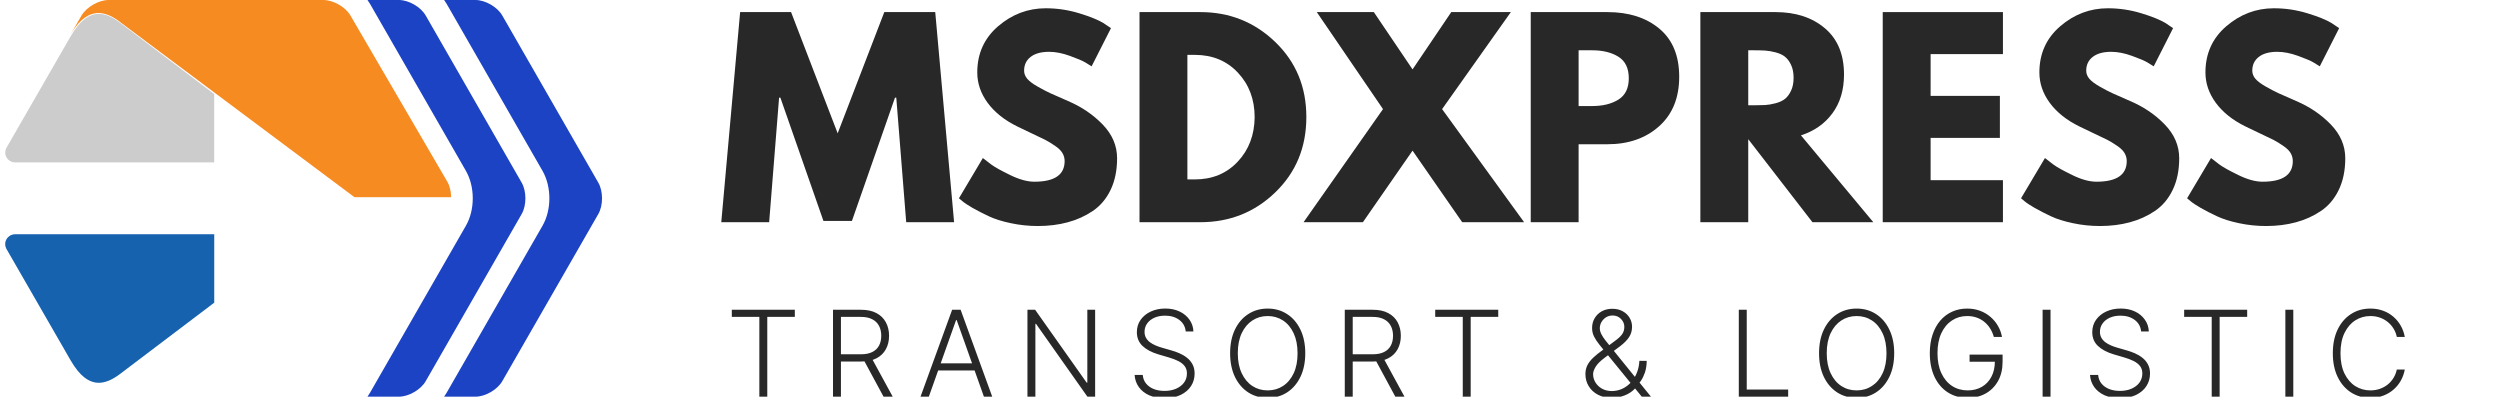 <svg xmlns="http://www.w3.org/2000/svg" xmlns:xlink="http://www.w3.org/1999/xlink" width="1500" zoomAndPan="magnify" viewBox="0 0 1125 179.25" height="239" preserveAspectRatio="xMidYMid meet" version="1.2"><defs><clipPath id="9110df0c29"><path d="M 2.344 0 L 1122.656 0 L 1122.656 178.504 L 2.344 178.504 Z M 2.344 0 "/></clipPath><clipPath id="7a2d93119c"><path d="M 2.344 105 L 97 105 L 97 173 L 2.344 173 Z M 2.344 105 "/></clipPath><clipPath id="9afe053f95"><path d="M 96.395 105.43 L 96.395 136.195 L 53.906 168.348 C 50.633 170.812 47.504 172.238 44.477 172.238 C 40.102 172.238 35.902 169.277 31.879 162.285 C 31.855 162.258 31.844 162.246 31.844 162.246 L 3.09 112.32 L 2.77 111.75 C 2.523 111.176 2.344 110.535 2.344 109.855 C 2.344 107.43 4.336 105.43 6.758 105.43 Z M 96.395 105.43 "/></clipPath><clipPath id="2462234aae"><path d="M 2.344 105 L 97 105 L 97 173 L 2.344 173 Z M 2.344 105 "/></clipPath><clipPath id="419cd33e3f"><path d="M 2.344 6 L 97 6 L 97 74 L 2.344 74 Z M 2.344 6 "/></clipPath><clipPath id="9d53487154"><path d="M 6.758 73.07 C 4.336 73.07 2.344 71.074 2.344 68.645 C 2.344 67.969 2.523 67.324 2.77 66.754 L 3.09 66.184 L 31.844 16.258 C 31.844 16.258 31.855 16.242 31.879 16.219 C 35.902 9.227 40.102 6.262 44.477 6.262 C 47.504 6.262 50.633 7.691 53.906 10.152 L 96.395 42.309 L 96.395 73.07 Z M 6.758 73.07 "/></clipPath><linearGradient x1="18522.3" gradientTransform="matrix(0.747,0,0,0.747,2.344,0)" y1="18328.204" x2="18628.983" gradientUnits="userSpaceOnUse" y2="18219.813" id="dbc914ba8a"><stop style="stop-color:#1c7bdc;stop-opacity:1;" offset="0"/><stop style="stop-color:#1c7bdc;stop-opacity:1;" offset="0.419"/><stop style="stop-color:#1c7bdc;stop-opacity:1;" offset="0.5"/><stop style="stop-color:#1c7bdc;stop-opacity:1;" offset="0.581"/><stop style="stop-color:#1c7bdc;stop-opacity:1;" offset="1"/></linearGradient><clipPath id="114b57254a"><path d="M 2.344 6 L 97 6 L 97 74 L 2.344 74 Z M 2.344 6 "/></clipPath><clipPath id="0140cb4600"><path d="M 31 88 L 203 88 L 203 178.504 L 31 178.504 Z M 31 88 "/></clipPath><clipPath id="baa7da7b29"><path d="M 202.988 88.73 C 202.988 91.312 202.418 93.863 201.305 95.801 L 157.707 171.434 C 155.484 175.344 149.969 178.504 145.492 178.504 L 48.906 178.504 C 44.43 178.504 38.949 175.344 36.691 171.434 L 31.605 162.566 C 35.652 169.602 39.879 172.582 44.285 172.582 C 47.332 172.582 50.484 171.145 53.781 168.668 L 96.555 136.328 L 159.5 88.73 Z M 202.988 88.73 "/></clipPath><linearGradient x1="32731.196" gradientTransform="matrix(0.747,0,0,0.747,2.344,0)" y1="23642.312" x2="32865.838" gradientUnits="userSpaceOnUse" y2="23454.23" id="a8e29bcd36"><stop style="stop-color:#f68b21;stop-opacity:1;" offset="0"/><stop style="stop-color:#f68b21;stop-opacity:1;" offset="0.423"/><stop style="stop-color:#f68b21;stop-opacity:1;" offset="0.5"/><stop style="stop-color:#f68b21;stop-opacity:1;" offset="0.577"/><stop style="stop-color:#f68b21;stop-opacity:1;" offset="1"/></linearGradient><clipPath id="b7e61c457c"><path d="M 165 0 L 237 0 L 237 178.504 L 165 178.504 Z M 165 0 "/></clipPath><clipPath id="ae2a12f351"><path d="M 234.781 96.266 L 191.594 171.473 C 189.395 175.363 183.93 178.504 179.492 178.504 L 165.367 178.504 C 165.77 177.957 166.137 177.387 166.469 176.789 L 209.656 101.582 C 213.773 94.445 213.773 84.059 209.656 76.883 L 166.469 1.676 C 166.137 1.105 165.77 0.547 165.367 0 L 179.492 0 C 183.93 0 189.395 3.141 191.594 7.031 L 234.781 82.238 C 236.98 86.094 236.98 92.41 234.781 96.266 Z M 234.781 96.266 "/></clipPath><clipPath id="2ed37b6dc1"><path d="M 199 0 L 271 0 L 271 178.504 L 199 178.504 Z M 199 0 "/></clipPath><clipPath id="f0fbf79fb9"><path d="M 269.266 96.266 L 226.055 171.473 C 223.855 175.363 218.387 178.504 213.949 178.504 L 199.855 178.504 C 200.234 177.957 200.598 177.387 200.953 176.789 L 244.129 101.582 C 248.246 94.445 248.246 84.059 244.129 76.883 L 200.953 1.676 C 200.598 1.105 200.234 0.547 199.855 0 L 213.949 0 C 218.387 0 223.855 3.141 226.055 7.031 L 269.266 82.238 C 271.465 86.094 271.465 92.41 269.266 96.266 Z M 269.266 96.266 "/></clipPath><clipPath id="66bcd262dd"><path d="M 329 138 L 1083 138 L 1083 178.504 L 329 178.504 Z M 329 138 "/></clipPath><clipPath id="2d34631745"><path d="M 287.293 0 L 1094.051 0 L 1094.051 116.027 L 287.293 116.027 Z M 287.293 0 "/></clipPath></defs><g id="ff80a0bf62"><g clip-rule="nonzero" clip-path="url(#9110df0c29)"><path style=" stroke:none;fill-rule:nonzero;fill:#ffffff;fill-opacity:1;" d="M 2.344 0 L 1122.656 0 L 1122.656 178.504 L 2.344 178.504 Z M 2.344 0 "/><path style=" stroke:none;fill-rule:nonzero;fill:#ffffff;fill-opacity:1;" d="M 2.344 0 L 1122.656 0 L 1122.656 178.504 L 2.344 178.504 Z M 2.344 0 "/></g><g clip-rule="nonzero" clip-path="url(#7a2d93119c)"><g clip-rule="nonzero" clip-path="url(#9afe053f95)"><path style=" stroke:none;fill-rule:nonzero;fill:#1c7bdb;fill-opacity:1;" d="M 2.344 105.43 L 2.344 172.238 L 96.395 172.238 L 96.395 105.43 Z M 2.344 105.43 "/></g></g><g clip-rule="nonzero" clip-path="url(#2462234aae)"><path style=" stroke:none;fill-rule:nonzero;fill:#000000;fill-opacity:0.2;" d="M 96.395 105.43 L 96.395 136.195 L 53.906 168.348 C 50.633 170.812 47.504 172.238 44.477 172.238 C 40.102 172.238 35.902 169.277 31.879 162.285 C 31.855 162.258 31.844 162.246 31.844 162.246 L 3.09 112.32 L 2.77 111.75 C 2.523 111.176 2.344 110.535 2.344 109.855 C 2.344 107.43 4.336 105.43 6.758 105.43 Z M 96.395 105.43 "/></g><g clip-rule="nonzero" clip-path="url(#419cd33e3f)"><g clip-rule="nonzero" clip-path="url(#9d53487154)"><path style=" stroke:none;fill-rule:nonzero;fill:url(#linear0);" d="M 2.344 6.262 L 2.344 73.07 L 96.395 73.07 L 96.395 6.262 Z M 2.344 6.262 "/></g></g><g clip-rule="nonzero" clip-path="url(#114b57254a)"><path style=" stroke:none;fill-rule:nonzero;fill:#000000;fill-opacity:0.2;" d="M 6.758 73.07 C 4.336 73.07 2.344 71.074 2.344 68.645 C 2.344 67.969 2.523 67.324 2.77 66.754 L 3.09 66.184 L 31.844 16.258 C 31.844 16.258 31.855 16.242 31.879 16.219 C 35.902 9.227 40.102 6.262 44.477 6.262 C 47.504 6.262 50.633 7.691 53.906 10.152 L 96.395 42.309 L 96.395 73.07 Z M 6.758 73.07 "/></g><path style=" stroke:none;fill-rule:nonzero;fill:#f58b21;fill-opacity:1;" d="M 202.988 88.73 L 159.5 88.73 L 96.555 41.703 L 53.781 9.727 L 53.781 9.688 C 45.719 3.691 38.445 4.047 31.605 15.758 L 36.691 6.992 C 38.949 3.125 44.43 0 48.906 0 L 145.492 0 C 149.969 0 155.484 3.125 157.707 6.992 L 201.305 81.773 C 202.418 83.691 202.988 86.211 202.988 88.73 Z M 202.988 88.73 "/><g clip-rule="nonzero" clip-path="url(#0140cb4600)"><g clip-rule="nonzero" clip-path="url(#baa7da7b29)"><path style=" stroke:none;fill-rule:nonzero;fill:url(#linear1);" d="M 31.605 88.73 L 31.605 178.504 L 202.988 178.504 L 202.988 88.73 Z M 31.605 88.73 "/></g></g><g clip-rule="nonzero" clip-path="url(#b7e61c457c)"><g clip-rule="nonzero" clip-path="url(#ae2a12f351)"><path style=" stroke:none;fill-rule:nonzero;fill:#1c43c4;fill-opacity:1;" d="M 165.367 0 L 165.367 178.504 L 236.98 178.504 L 236.98 0 Z M 165.367 0 "/></g></g><g clip-rule="nonzero" clip-path="url(#2ed37b6dc1)"><g clip-rule="nonzero" clip-path="url(#f0fbf79fb9)"><path style=" stroke:none;fill-rule:nonzero;fill:#1c43c4;fill-opacity:1;" d="M 199.855 0 L 199.855 178.504 L 271.465 178.504 L 271.465 0 Z M 199.855 0 "/></g></g><path style=" stroke:none;fill-rule:nonzero;fill:#282828;fill-opacity:1;" d="M 322.461 1.461 L 348.289 82.656 L 349.281 82.656 L 375.16 1.461 L 400.207 1.461 L 363.367 108.328 L 334.25 108.328 L 297.359 1.461 Z M 427.762 108.328 L 427.762 1.461 L 499.773 1.461 L 499.773 20.09 L 450.359 20.09 L 450.359 45.555 L 496.07 45.555 L 496.07 64.184 L 450.359 64.184 L 450.359 89.699 L 499.98 89.699 L 499.98 108.328 Z M 532.43 108.328 L 532.43 1.461 L 574.594 1.461 C 582.664 1.461 589.551 2.906 595.254 5.793 C 600.996 8.645 605.359 12.699 608.352 17.949 C 611.383 23.168 612.891 29.309 612.891 36.371 C 612.891 43.469 611.359 49.574 608.301 54.688 C 605.238 59.766 600.805 63.66 594.992 66.375 C 589.223 69.09 582.23 70.445 574.016 70.445 L 545.789 70.445 L 545.789 52.285 L 570.363 52.285 C 574.68 52.285 578.262 51.695 581.117 50.512 C 583.969 49.328 586.09 47.555 587.48 45.188 C 588.906 42.824 589.621 39.883 589.621 36.371 C 589.621 32.824 588.906 29.832 587.48 27.395 C 586.09 24.961 583.949 23.117 581.062 21.863 C 578.211 20.578 574.609 19.934 570.262 19.934 L 555.023 19.934 L 555.023 108.328 Z M 590.141 59.695 L 616.703 108.328 L 591.762 108.328 L 565.773 59.695 Z M 659.992 1.461 L 685.82 82.656 L 686.812 82.656 L 712.691 1.461 L 737.742 1.461 L 700.902 108.328 L 671.781 108.328 L 634.891 1.461 Z M 857.473 54.895 C 857.473 66.551 855.266 76.465 850.848 84.641 C 846.461 92.812 840.48 99.059 832.898 103.371 C 825.348 107.652 816.863 109.789 807.43 109.789 C 797.938 109.789 789.414 107.633 781.863 103.32 C 774.312 99.008 768.355 92.762 763.969 84.586 C 759.586 76.41 757.391 66.516 757.391 54.895 C 757.391 43.242 759.586 33.328 763.969 25.152 C 768.355 16.977 774.312 10.75 781.863 6.473 C 789.414 2.156 797.938 0 807.43 0 C 816.863 0 825.348 2.156 832.898 6.473 C 840.48 10.75 846.461 16.977 850.848 25.152 C 855.266 33.328 857.473 43.242 857.473 54.895 Z M 834.562 54.895 C 834.562 47.348 833.438 40.98 831.172 35.797 C 828.949 30.613 825.805 26.684 821.734 24.004 C 817.664 21.324 812.898 19.984 807.43 19.984 C 801.969 19.984 797.207 21.324 793.137 24.004 C 789.066 26.684 785.898 30.613 783.633 35.797 C 781.41 40.98 780.297 47.348 780.297 54.895 C 780.297 62.445 781.41 68.809 783.633 73.992 C 785.898 79.176 789.066 83.109 793.137 85.785 C 797.207 88.465 801.969 89.805 807.43 89.805 C 812.898 89.805 817.664 88.465 821.734 85.785 C 825.805 83.109 828.949 79.176 831.172 73.992 C 833.438 68.809 834.562 62.445 834.562 54.895 Z M 888.898 108.328 L 888.898 1.461 L 960.914 1.461 L 960.914 20.09 L 911.5 20.09 L 911.5 45.555 L 957.207 45.555 L 957.207 64.184 L 911.5 64.184 L 911.5 89.699 L 961.121 89.699 L 961.121 108.328 Z M 993.566 108.328 L 993.566 1.461 L 1035.734 1.461 C 1043.801 1.461 1050.695 2.906 1056.395 5.793 C 1062.137 8.645 1066.5 12.699 1069.492 17.949 C 1072.52 23.168 1074.035 29.309 1074.035 36.371 C 1074.035 43.469 1072.504 49.574 1069.441 54.688 C 1066.379 59.766 1061.941 63.66 1056.133 66.375 C 1050.359 69.09 1043.367 70.445 1035.16 70.445 L 1006.93 70.445 L 1006.93 52.285 L 1031.508 52.285 C 1035.816 52.285 1039.402 51.695 1042.254 50.512 C 1045.109 49.328 1047.23 47.555 1048.625 45.188 C 1050.047 42.824 1050.762 39.883 1050.762 36.371 C 1050.762 32.824 1050.047 29.832 1048.625 27.395 C 1047.23 24.961 1045.094 23.117 1042.203 21.863 C 1039.352 20.578 1035.75 19.934 1031.402 19.934 L 1016.168 19.934 L 1016.168 108.328 Z M 1051.285 59.695 L 1077.844 108.328 L 1052.898 108.328 L 1026.914 59.695 Z M 1051.285 59.695 "/><g clip-rule="nonzero" clip-path="url(#66bcd262dd)"><path style=" stroke:none;fill-rule:nonzero;fill:#282828;fill-opacity:1;" d="M 329.312 142.602 L 329.312 139.395 L 357.672 139.395 L 357.672 142.602 L 345.277 142.602 L 345.277 178.504 L 341.707 178.504 L 341.707 142.602 Z M 374.852 178.504 L 374.852 139.395 L 387.477 139.395 C 390.25 139.395 392.566 139.898 394.426 140.902 C 396.297 141.895 397.703 143.277 398.648 145.047 C 399.602 146.805 400.078 148.82 400.078 151.102 C 400.078 153.379 399.602 155.391 398.648 157.133 C 397.703 158.879 396.305 160.242 394.445 161.223 C 392.586 162.199 390.281 162.691 387.531 162.691 L 376.781 162.691 L 376.781 159.426 L 387.438 159.426 C 389.473 159.426 391.168 159.09 392.516 158.414 C 393.879 157.738 394.891 156.777 395.555 155.531 C 396.227 154.281 396.566 152.805 396.566 151.102 C 396.566 149.395 396.227 147.906 395.555 146.633 C 394.879 145.344 393.859 144.352 392.496 143.652 C 391.148 142.953 389.441 142.602 387.379 142.602 L 378.422 142.602 L 378.422 178.504 Z M 392.098 160.859 L 401.723 178.504 L 397.598 178.504 L 388.066 160.859 Z M 417.977 178.504 L 414.234 178.504 L 428.461 139.395 L 432.281 139.395 L 446.504 178.504 L 442.762 178.504 L 430.504 144.035 L 430.234 144.035 Z M 420.668 163.512 L 440.07 163.512 L 440.07 166.719 L 420.668 166.719 Z M 492.809 139.395 L 492.809 178.504 L 489.332 178.504 L 466.227 145.754 L 465.922 145.754 L 465.922 178.504 L 462.352 178.504 L 462.352 139.395 L 465.809 139.395 L 488.992 172.184 L 489.297 172.184 L 489.297 139.395 Z M 533.582 149.172 C 533.367 146.992 532.406 145.262 530.699 143.977 C 528.996 142.691 526.848 142.047 524.266 142.047 C 522.445 142.047 520.84 142.359 519.453 142.984 C 518.078 143.609 516.996 144.473 516.207 145.582 C 515.43 146.676 515.043 147.922 515.043 149.324 C 515.043 150.355 515.266 151.258 515.711 152.035 C 516.156 152.812 516.754 153.48 517.504 154.039 C 518.27 154.59 519.109 155.059 520.023 155.453 C 520.953 155.848 521.891 156.18 522.832 156.445 L 526.957 157.633 C 528.203 157.973 529.453 158.414 530.699 158.949 C 531.949 159.484 533.086 160.156 534.117 160.973 C 535.16 161.773 535.996 162.762 536.621 163.934 C 537.258 165.09 537.574 166.484 537.574 168.113 C 537.574 170.203 537.035 172.082 535.953 173.75 C 534.871 175.414 533.316 176.738 531.293 177.719 C 529.27 178.688 526.844 179.172 524.016 179.172 C 521.355 179.172 519.047 178.73 517.086 177.855 C 515.125 176.961 513.582 175.734 512.465 174.168 C 511.344 172.602 510.715 170.789 510.574 168.727 L 514.238 168.727 C 514.367 170.266 514.875 171.57 515.766 172.641 C 516.66 173.711 517.816 174.523 519.242 175.086 C 520.668 175.633 522.262 175.906 524.016 175.906 C 525.965 175.906 527.695 175.582 529.211 174.934 C 530.738 174.27 531.934 173.352 532.801 172.184 C 533.68 171 534.117 169.625 534.117 168.059 C 534.117 166.734 533.773 165.625 533.086 164.734 C 532.398 163.832 531.438 163.074 530.203 162.461 C 528.98 161.852 527.562 161.309 525.945 160.84 L 521.266 159.465 C 518.199 158.547 515.816 157.281 514.125 155.664 C 512.434 154.047 511.586 151.984 511.586 149.477 C 511.586 147.375 512.145 145.531 513.266 143.938 C 514.398 142.336 515.926 141.086 517.848 140.195 C 519.785 139.293 521.953 138.84 524.359 138.84 C 526.793 138.84 528.945 139.285 530.816 140.176 C 532.688 141.066 534.168 142.297 535.266 143.863 C 536.371 145.414 536.965 147.184 537.039 149.172 Z M 587.371 158.949 C 587.371 163.023 586.648 166.566 585.195 169.586 C 583.742 172.59 581.746 174.918 579.199 176.574 C 576.664 178.215 573.75 179.039 570.453 179.039 C 567.156 179.039 564.234 178.215 561.688 176.574 C 559.156 174.918 557.16 172.59 555.711 169.586 C 554.273 166.566 553.555 163.023 553.555 158.949 C 553.555 154.875 554.273 151.336 555.711 148.332 C 557.16 145.312 559.16 142.984 561.707 141.34 C 564.254 139.688 567.168 138.859 570.453 138.859 C 573.75 138.859 576.664 139.688 579.199 141.34 C 581.746 142.984 583.742 145.312 585.195 148.332 C 586.648 151.336 587.371 154.875 587.371 158.949 Z M 583.898 158.949 C 583.898 155.449 583.312 152.449 582.141 149.953 C 580.969 147.445 579.371 145.531 577.348 144.207 C 575.324 142.883 573.023 142.219 570.453 142.219 C 567.895 142.219 565.602 142.883 563.578 144.207 C 561.555 145.531 559.949 147.441 558.766 149.934 C 557.594 152.43 557.008 155.434 557.008 158.949 C 557.008 162.449 557.594 165.449 558.766 167.941 C 559.938 170.438 561.535 172.355 563.559 173.691 C 565.582 175.016 567.883 175.676 570.453 175.676 C 573.023 175.676 575.324 175.016 577.348 173.691 C 579.383 172.367 580.988 170.457 582.16 167.961 C 583.332 165.453 583.91 162.449 583.898 158.949 Z M 605.148 178.504 L 605.148 139.395 L 617.773 139.395 C 620.547 139.395 622.867 139.898 624.723 140.902 C 626.598 141.895 628.004 143.277 628.945 145.047 C 629.898 146.805 630.375 148.82 630.375 151.102 C 630.375 153.379 629.898 155.391 628.945 157.133 C 628.004 158.879 626.602 160.242 624.742 161.223 C 622.887 162.199 620.582 162.691 617.832 162.691 L 607.078 162.691 L 607.078 159.426 L 617.734 159.426 C 619.773 159.426 621.465 159.09 622.816 158.414 C 624.176 157.738 625.188 156.777 625.852 155.531 C 626.527 154.281 626.863 152.805 626.863 151.102 C 626.863 149.395 626.527 147.906 625.852 146.633 C 625.176 145.344 624.156 144.352 622.797 143.652 C 621.445 142.953 619.742 142.602 617.676 142.602 L 608.723 142.602 L 608.723 178.504 Z M 622.395 160.859 L 632.02 178.504 L 627.895 178.504 L 618.367 160.859 Z M 645.848 142.602 L 645.848 139.395 L 674.207 139.395 L 674.207 142.602 L 661.812 142.602 L 661.812 178.504 L 658.242 178.504 L 658.242 142.602 Z M 725.41 179.039 C 723.008 179.039 720.906 178.574 719.109 177.645 C 717.316 176.703 715.922 175.422 714.93 173.805 C 713.938 172.188 713.438 170.363 713.438 168.324 C 713.438 166.848 713.738 165.52 714.336 164.332 C 714.949 163.137 715.824 162.004 716.973 160.934 C 718.117 159.852 719.504 158.73 721.133 157.574 L 726.805 153.355 C 728.156 152.387 729.18 151.438 729.879 150.508 C 730.594 149.566 730.949 148.414 730.949 147.051 C 730.949 145.742 730.453 144.57 729.461 143.539 C 728.48 142.492 727.207 141.973 725.641 141.973 C 724.547 141.973 723.566 142.246 722.699 142.793 C 721.848 143.34 721.168 144.055 720.656 144.934 C 720.16 145.797 719.914 146.707 719.914 147.664 C 719.914 148.555 720.141 149.453 720.602 150.355 C 721.059 151.246 721.676 152.188 722.453 153.184 C 723.23 154.16 724.094 155.242 725.051 156.426 L 742.922 178.504 L 738.797 178.504 L 723.215 159.387 C 721.906 157.785 720.738 156.352 719.723 155.09 C 718.703 153.816 717.902 152.594 717.316 151.426 C 716.73 150.242 716.438 148.973 716.438 147.625 C 716.438 145.957 716.824 144.473 717.602 143.176 C 718.379 141.863 719.449 140.832 720.809 140.082 C 722.184 139.332 723.758 138.953 725.527 138.953 C 727.336 138.953 728.902 139.324 730.223 140.062 C 731.562 140.801 732.594 141.781 733.316 143.004 C 734.055 144.227 734.426 145.574 734.426 147.051 C 734.426 148.82 733.969 150.387 733.051 151.75 C 732.148 153.113 730.828 154.449 729.098 155.758 L 721.992 161.066 C 720.047 162.531 718.711 163.887 717.984 165.137 C 717.258 166.383 716.895 167.445 716.895 168.324 C 716.895 169.699 717.25 170.965 717.965 172.125 C 718.676 173.281 719.664 174.215 720.926 174.914 C 722.199 175.613 723.656 175.969 725.297 175.98 C 726.926 175.969 728.461 175.645 729.898 175.008 C 731.34 174.359 732.625 173.438 733.758 172.238 C 734.902 171.043 735.82 169.609 736.508 167.941 C 737.207 166.273 737.613 164.418 737.73 162.367 L 741.031 162.406 C 740.98 164.508 740.695 166.289 740.172 167.75 C 739.664 169.203 739.078 170.398 738.418 171.344 C 737.754 172.285 737.176 173.043 736.68 173.613 C 736.539 173.805 736.398 173.996 736.258 174.188 C 736.117 174.379 735.973 174.57 735.82 174.762 C 734.547 176.16 732.961 177.223 731.062 177.949 C 729.18 178.676 727.297 179.039 725.41 179.039 Z M 782.461 178.504 L 782.461 139.395 L 786.031 139.395 L 786.031 175.297 L 804.668 175.297 L 804.668 178.504 Z M 852.391 158.949 C 852.391 163.023 851.668 166.566 850.211 169.586 C 848.762 172.59 846.762 174.918 844.223 176.574 C 841.684 178.215 838.77 179.039 835.477 179.039 C 832.176 179.039 829.254 178.215 826.707 176.574 C 824.176 174.918 822.18 172.59 820.73 169.586 C 819.289 166.566 818.574 163.023 818.574 158.949 C 818.574 154.875 819.289 151.336 820.73 148.332 C 822.18 145.312 824.184 142.984 826.723 141.34 C 829.27 139.688 832.188 138.859 835.477 138.859 C 838.77 138.859 841.684 139.688 844.223 141.34 C 846.762 142.984 848.762 145.312 850.211 148.332 C 851.668 151.336 852.391 154.875 852.391 158.949 Z M 848.918 158.949 C 848.918 155.449 848.328 152.449 847.156 149.953 C 845.984 147.445 844.395 145.531 842.367 144.207 C 840.344 142.883 838.043 142.219 835.477 142.219 C 832.914 142.219 830.621 142.883 828.598 144.207 C 826.574 145.531 824.969 147.441 823.785 149.934 C 822.613 152.43 822.031 155.434 822.031 158.949 C 822.031 162.449 822.613 165.449 823.785 167.941 C 824.961 170.438 826.551 172.355 828.582 173.691 C 830.605 175.016 832.898 175.676 835.477 175.676 C 838.043 175.676 840.344 175.016 842.367 173.691 C 844.402 172.367 846.008 170.457 847.18 167.961 C 848.352 165.453 848.926 162.449 848.918 158.949 Z M 897.227 151.617 C 896.867 150.316 896.352 149.102 895.664 147.969 C 894.973 146.82 894.121 145.824 893.105 144.969 C 892.098 144.105 890.93 143.43 889.609 142.945 C 888.293 142.461 886.832 142.219 885.219 142.219 C 882.672 142.219 880.391 142.883 878.383 144.207 C 876.367 145.531 874.777 147.441 873.602 149.934 C 872.445 152.43 871.871 155.434 871.871 158.949 C 871.871 162.449 872.453 165.449 873.625 167.941 C 874.797 170.438 876.402 172.355 878.438 173.691 C 880.488 175.016 882.828 175.676 885.465 175.676 C 887.867 175.676 889.996 175.141 891.844 174.074 C 893.688 173.004 895.129 171.477 896.16 169.488 C 897.203 167.504 897.711 165.141 897.691 162.406 L 898.832 162.77 L 886.309 162.77 L 886.309 159.559 L 901.164 159.559 L 901.164 162.77 C 901.164 166.102 900.492 168.988 899.141 171.418 C 897.785 173.852 895.934 175.727 893.582 177.051 C 891.223 178.375 888.52 179.039 885.465 179.039 C 882.051 179.039 879.07 178.215 876.508 176.574 C 873.945 174.918 871.961 172.59 870.535 169.586 C 869.121 166.566 868.414 163.023 868.414 158.949 C 868.414 155.879 868.816 153.113 869.637 150.641 C 870.453 148.172 871.602 146.059 873.09 144.301 C 874.598 142.543 876.367 141.203 878.422 140.273 C 880.469 139.332 882.738 138.859 885.219 138.859 C 887.352 138.859 889.309 139.195 891.082 139.871 C 892.863 140.547 894.426 141.477 895.777 142.66 C 897.137 143.832 898.25 145.188 899.117 146.727 C 899.996 148.254 900.586 149.883 900.895 151.617 Z M 922.738 139.395 L 922.738 178.504 L 919.172 178.504 L 919.172 139.395 Z M 963.512 149.172 C 963.297 146.992 962.34 145.262 960.629 143.977 C 958.926 142.691 956.781 142.047 954.199 142.047 C 952.375 142.047 950.77 142.359 949.383 142.984 C 948.008 143.609 946.926 144.473 946.141 145.582 C 945.363 146.676 944.977 147.922 944.977 149.324 C 944.977 150.355 945.199 151.258 945.641 152.035 C 946.086 152.812 946.684 153.48 947.438 154.039 C 948.199 154.59 949.039 155.059 949.957 155.453 C 950.883 155.848 951.824 156.18 952.766 156.445 L 956.887 157.633 C 958.133 157.973 959.383 158.414 960.629 158.949 C 961.875 159.484 963.02 160.156 964.051 160.973 C 965.094 161.773 965.926 162.762 966.551 163.934 C 967.188 165.09 967.508 166.484 967.508 168.113 C 967.508 170.203 966.961 172.082 965.879 173.75 C 964.805 175.414 963.25 176.738 961.227 177.719 C 959.203 178.688 956.773 179.172 953.945 179.172 C 951.285 179.172 948.977 178.73 947.012 177.855 C 945.059 176.961 943.52 175.734 942.398 174.168 C 941.277 172.602 940.645 170.789 940.5 168.727 L 944.168 168.727 C 944.297 170.266 944.809 171.57 945.699 172.641 C 946.59 173.711 947.746 174.523 949.172 175.086 C 950.598 175.633 952.191 175.906 953.945 175.906 C 955.895 175.906 957.625 175.582 959.145 174.934 C 960.668 174.27 961.867 173.352 962.734 172.184 C 963.609 171 964.051 169.625 964.051 168.059 C 964.051 166.734 963.707 165.625 963.02 164.734 C 962.332 163.832 961.367 163.074 960.137 162.461 C 958.91 161.852 957.492 161.309 955.879 160.84 L 951.195 159.465 C 948.125 158.547 945.75 157.281 944.055 155.664 C 942.359 154.047 941.516 151.984 941.516 149.477 C 941.516 147.375 942.078 145.531 943.195 143.938 C 944.332 142.336 945.855 141.086 947.781 140.195 C 949.719 139.293 951.883 138.84 954.289 138.84 C 956.723 138.84 958.875 139.285 960.75 140.176 C 962.617 141.066 964.102 142.297 965.191 143.863 C 966.305 145.414 966.895 147.184 966.969 149.172 Z M 982.871 142.602 L 982.871 139.395 L 1011.23 139.395 L 1011.23 142.602 L 998.84 142.602 L 998.84 178.504 L 995.27 178.504 L 995.27 142.602 Z M 1031.984 139.395 L 1031.984 178.504 L 1028.414 178.504 L 1028.414 139.395 Z M 1082.152 151.617 L 1078.562 151.617 C 1078.301 150.277 1077.812 149.043 1077.113 147.91 C 1076.426 146.766 1075.559 145.766 1074.512 144.914 C 1073.473 144.059 1072.285 143.398 1070.965 142.926 C 1069.637 142.457 1068.207 142.219 1066.664 142.219 C 1064.199 142.219 1061.941 142.863 1059.902 144.148 C 1057.879 145.434 1056.258 147.324 1055.035 149.82 C 1053.824 152.305 1053.219 155.344 1053.219 158.949 C 1053.219 162.578 1053.824 165.633 1055.035 168.113 C 1056.258 170.598 1057.879 172.48 1059.902 173.766 C 1061.941 175.039 1064.199 175.676 1066.664 175.676 C 1068.207 175.676 1069.637 175.441 1070.965 174.969 C 1072.285 174.5 1073.473 173.844 1074.512 173.004 C 1075.559 172.148 1076.426 171.152 1077.113 170.004 C 1077.812 168.859 1078.301 167.617 1078.562 166.281 L 1082.152 166.281 C 1081.832 168.078 1081.234 169.75 1080.359 171.305 C 1079.496 172.844 1078.383 174.195 1077.035 175.352 C 1075.699 176.512 1074.16 177.414 1072.414 178.062 C 1070.672 178.715 1068.754 179.039 1066.664 179.039 C 1063.383 179.039 1060.465 178.215 1057.918 176.574 C 1055.379 174.918 1053.375 172.59 1051.926 169.586 C 1050.484 166.582 1049.77 163.035 1049.77 158.949 C 1049.77 154.863 1050.484 151.316 1051.926 148.312 C 1053.375 145.309 1055.379 142.984 1057.918 141.34 C 1060.465 139.688 1063.383 138.859 1066.664 138.859 C 1068.754 138.859 1070.672 139.184 1072.414 139.832 C 1074.16 140.469 1075.699 141.375 1077.035 142.543 C 1078.383 143.703 1079.496 145.055 1080.359 146.594 C 1081.234 148.133 1081.832 149.809 1082.152 151.617 Z M 1082.152 151.617 "/></g><g clip-rule="nonzero" clip-path="url(#2d34631745)"><path style=" stroke:none;fill-rule:nonzero;fill:#ffffff;fill-opacity:1;" d="M 287.293 -10.312 L 1094.188 -10.312 L 1094.188 116.027 L 287.293 116.027 Z M 287.293 -10.312 "/></g><g style="fill:#282828;fill-opacity:1;"><g transform="translate(322.747, 99.989)"><path style="stroke:none" d="M 85.047 0 L 80.578 -56.047 L 80 -56.047 L 60.625 -0.578 L 47.797 -0.578 L 28.422 -56.047 L 27.844 -56.047 L 23.375 0 L 1.828 0 L 10.312 -94.547 L 33.234 -94.547 L 54.203 -40 L 75.188 -94.547 L 98.109 -94.547 L 106.594 0 Z M 85.047 0 "/></g></g><g style="fill:#282828;fill-opacity:1;"><g transform="translate(428.881, 99.989)"><path style="stroke:none" d="M 41.719 -96.266 C 46.832 -96.266 51.832 -95.52 56.719 -94.031 C 61.613 -92.539 65.25 -91.07 67.625 -89.625 L 71.062 -87.328 L 62.344 -70.141 C 61.656 -70.598 60.703 -71.188 59.484 -71.906 C 58.266 -72.633 55.973 -73.609 52.609 -74.828 C 49.242 -76.055 46.109 -76.672 43.203 -76.672 C 39.617 -76.672 36.848 -75.906 34.891 -74.375 C 32.941 -72.852 31.969 -70.789 31.969 -68.188 C 31.969 -66.895 32.426 -65.691 33.344 -64.578 C 34.27 -63.473 35.836 -62.289 38.047 -61.031 C 40.266 -59.77 42.211 -58.754 43.891 -57.984 C 45.578 -57.223 48.176 -56.078 51.688 -54.547 C 57.801 -51.953 63.016 -48.422 67.328 -43.953 C 71.648 -39.484 73.812 -34.422 73.812 -28.766 C 73.812 -23.336 72.836 -18.598 70.891 -14.547 C 68.941 -10.504 66.266 -7.336 62.859 -5.047 C 59.461 -2.754 55.703 -1.055 51.578 0.047 C 47.453 1.16 42.984 1.719 38.172 1.719 C 34.035 1.719 29.984 1.297 26.016 0.453 C 22.047 -0.379 18.723 -1.426 16.047 -2.688 C 13.367 -3.945 10.957 -5.188 8.812 -6.406 C 6.676 -7.633 5.113 -8.672 4.125 -9.516 L 2.641 -10.766 L 13.406 -28.875 C 14.32 -28.113 15.582 -27.141 17.188 -25.953 C 18.789 -24.773 21.633 -23.191 25.719 -21.203 C 29.812 -19.211 33.426 -18.219 36.562 -18.219 C 45.656 -18.219 50.203 -21.312 50.203 -27.5 C 50.203 -28.801 49.875 -30.004 49.219 -31.109 C 48.57 -32.223 47.426 -33.332 45.781 -34.438 C 44.145 -35.551 42.695 -36.43 41.438 -37.078 C 40.176 -37.723 38.109 -38.711 35.234 -40.047 C 32.367 -41.391 30.25 -42.406 28.875 -43.094 C 23.145 -45.914 18.711 -49.445 15.578 -53.688 C 12.453 -57.938 10.891 -62.504 10.891 -67.391 C 10.891 -75.867 14.02 -82.801 20.281 -88.188 C 26.551 -93.57 33.695 -96.266 41.719 -96.266 Z M 41.719 -96.266 "/></g></g><g style="fill:#282828;fill-opacity:1;"><g transform="translate(505.903, 99.989)"><path style="stroke:none" d="M 6.875 -94.547 L 34.266 -94.547 C 47.41 -94.547 58.645 -90.055 67.969 -81.078 C 77.289 -72.109 81.953 -60.859 81.953 -47.328 C 81.953 -33.734 77.305 -22.445 68.016 -13.469 C 58.734 -4.488 47.484 0 34.266 0 L 6.875 0 Z M 28.422 -19.25 L 31.75 -19.25 C 39.613 -19.25 46.047 -21.906 51.047 -27.219 C 56.055 -32.531 58.602 -39.195 58.688 -47.219 C 58.688 -55.238 56.18 -61.922 51.172 -67.266 C 46.172 -72.617 39.695 -75.297 31.75 -75.297 L 28.422 -75.297 Z M 28.422 -19.25 "/></g></g><g style="fill:#282828;fill-opacity:1;"><g transform="translate(590.49, 99.989)"><path style="stroke:none" d="M 95.359 0 L 67.5 0 L 45.156 -32.203 L 22.812 0 L -3.891 0 L 31.859 -50.891 L 2.062 -94.547 L 27.734 -94.547 L 45.156 -68.766 L 62.578 -94.547 L 89.391 -94.547 L 58.453 -50.891 Z M 95.359 0 "/></g></g><g style="fill:#282828;fill-opacity:1;"><g transform="translate(681.953, 99.989)"><path style="stroke:none" d="M 6.875 -94.547 L 41.375 -94.547 C 51 -94.547 58.789 -92.062 64.75 -87.094 C 70.707 -82.133 73.688 -74.914 73.688 -65.438 C 73.688 -55.969 70.664 -48.539 64.625 -43.156 C 58.594 -37.77 50.844 -35.078 41.375 -35.078 L 28.422 -35.078 L 28.422 0 L 6.875 0 Z M 28.422 -52.266 L 34.5 -52.266 C 39.312 -52.266 43.266 -53.238 46.359 -55.188 C 49.453 -57.133 51 -60.32 51 -64.75 C 51 -69.258 49.453 -72.488 46.359 -74.438 C 43.266 -76.383 39.312 -77.359 34.5 -77.359 L 28.422 -77.359 Z M 28.422 -52.266 "/></g></g><g style="fill:#282828;fill-opacity:1;"><g transform="translate(758.287, 99.989)"><path style="stroke:none" d="M 6.875 -94.547 L 40.688 -94.547 C 49.781 -94.547 57.191 -92.117 62.922 -87.266 C 68.648 -82.422 71.516 -75.488 71.516 -66.469 C 71.516 -59.52 69.773 -53.695 66.297 -49 C 62.828 -44.301 58.109 -40.992 52.141 -39.078 L 84.703 0 L 57.312 0 L 28.422 -37.359 L 28.422 0 L 6.875 0 Z M 28.422 -52.609 L 30.938 -52.609 C 32.926 -52.609 34.609 -52.645 35.984 -52.719 C 37.359 -52.789 38.926 -53.055 40.688 -53.516 C 42.445 -53.973 43.859 -54.625 44.922 -55.469 C 45.992 -56.312 46.91 -57.535 47.672 -59.141 C 48.441 -60.742 48.828 -62.691 48.828 -64.984 C 48.828 -67.273 48.441 -69.223 47.672 -70.828 C 46.91 -72.43 45.992 -73.648 44.922 -74.484 C 43.859 -75.328 42.445 -75.977 40.688 -76.438 C 38.926 -76.895 37.359 -77.16 35.984 -77.234 C 34.609 -77.316 32.926 -77.359 30.938 -77.359 L 28.422 -77.359 Z M 28.422 -52.609 "/></g></g><g style="fill:#282828;fill-opacity:1;"><g transform="translate(840.352, 99.989)"><path style="stroke:none" d="M 60.969 -94.547 L 60.969 -75.641 L 28.422 -75.641 L 28.422 -56.844 L 59.594 -56.844 L 59.594 -37.938 L 28.422 -37.938 L 28.422 -18.906 L 60.969 -18.906 L 60.969 0 L 6.875 0 L 6.875 -94.547 Z M 60.969 -94.547 "/></g></g><g style="fill:#282828;fill-opacity:1;"><g transform="translate(906.829, 99.989)"><path style="stroke:none" d="M 41.719 -96.266 C 46.832 -96.266 51.832 -95.52 56.719 -94.031 C 61.613 -92.539 65.25 -91.07 67.625 -89.625 L 71.062 -87.328 L 62.344 -70.141 C 61.656 -70.598 60.703 -71.188 59.484 -71.906 C 58.266 -72.633 55.973 -73.609 52.609 -74.828 C 49.242 -76.055 46.109 -76.672 43.203 -76.672 C 39.617 -76.672 36.848 -75.906 34.891 -74.375 C 32.941 -72.852 31.969 -70.789 31.969 -68.188 C 31.969 -66.895 32.426 -65.691 33.344 -64.578 C 34.27 -63.473 35.836 -62.289 38.047 -61.031 C 40.266 -59.77 42.211 -58.754 43.891 -57.984 C 45.578 -57.223 48.176 -56.078 51.688 -54.547 C 57.801 -51.953 63.016 -48.422 67.328 -43.953 C 71.648 -39.484 73.812 -34.422 73.812 -28.766 C 73.812 -23.336 72.836 -18.598 70.891 -14.547 C 68.941 -10.504 66.266 -7.336 62.859 -5.047 C 59.461 -2.754 55.703 -1.055 51.578 0.047 C 47.453 1.16 42.984 1.719 38.172 1.719 C 34.035 1.719 29.984 1.297 26.016 0.453 C 22.047 -0.379 18.723 -1.426 16.047 -2.688 C 13.367 -3.945 10.957 -5.188 8.812 -6.406 C 6.676 -7.633 5.113 -8.672 4.125 -9.516 L 2.641 -10.766 L 13.406 -28.875 C 14.32 -28.113 15.582 -27.141 17.188 -25.953 C 18.789 -24.773 21.633 -23.191 25.719 -21.203 C 29.812 -19.211 33.426 -18.219 36.562 -18.219 C 45.656 -18.219 50.203 -21.312 50.203 -27.5 C 50.203 -28.801 49.875 -30.004 49.219 -31.109 C 48.57 -32.223 47.426 -33.332 45.781 -34.438 C 44.145 -35.551 42.695 -36.43 41.438 -37.078 C 40.176 -37.723 38.109 -38.711 35.234 -40.047 C 32.367 -41.391 30.25 -42.406 28.875 -43.094 C 23.145 -45.914 18.711 -49.445 15.578 -53.688 C 12.453 -57.938 10.891 -62.504 10.891 -67.391 C 10.891 -75.867 14.02 -82.801 20.281 -88.188 C 26.551 -93.57 33.695 -96.266 41.719 -96.266 Z M 41.719 -96.266 "/></g></g><g style="fill:#282828;fill-opacity:1;"><g transform="translate(981.558, 99.989)"><path style="stroke:none" d="M 41.719 -96.266 C 46.832 -96.266 51.832 -95.52 56.719 -94.031 C 61.613 -92.539 65.25 -91.07 67.625 -89.625 L 71.062 -87.328 L 62.344 -70.141 C 61.656 -70.598 60.703 -71.188 59.484 -71.906 C 58.266 -72.633 55.973 -73.609 52.609 -74.828 C 49.242 -76.055 46.109 -76.672 43.203 -76.672 C 39.617 -76.672 36.848 -75.906 34.891 -74.375 C 32.941 -72.852 31.969 -70.789 31.969 -68.188 C 31.969 -66.895 32.426 -65.691 33.344 -64.578 C 34.27 -63.473 35.836 -62.289 38.047 -61.031 C 40.266 -59.77 42.211 -58.754 43.891 -57.984 C 45.578 -57.223 48.176 -56.078 51.688 -54.547 C 57.801 -51.953 63.016 -48.422 67.328 -43.953 C 71.648 -39.484 73.812 -34.422 73.812 -28.766 C 73.812 -23.336 72.836 -18.598 70.891 -14.547 C 68.941 -10.504 66.266 -7.336 62.859 -5.047 C 59.461 -2.754 55.703 -1.055 51.578 0.047 C 47.453 1.16 42.984 1.719 38.172 1.719 C 34.035 1.719 29.984 1.297 26.016 0.453 C 22.047 -0.379 18.723 -1.426 16.047 -2.688 C 13.367 -3.945 10.957 -5.188 8.812 -6.406 C 6.676 -7.633 5.113 -8.672 4.125 -9.516 L 2.641 -10.766 L 13.406 -28.875 C 14.32 -28.113 15.582 -27.141 17.188 -25.953 C 18.789 -24.773 21.633 -23.191 25.719 -21.203 C 29.812 -19.211 33.426 -18.219 36.562 -18.219 C 45.656 -18.219 50.203 -21.312 50.203 -27.5 C 50.203 -28.801 49.875 -30.004 49.219 -31.109 C 48.57 -32.223 47.426 -33.332 45.781 -34.438 C 44.145 -35.551 42.695 -36.43 41.438 -37.078 C 40.176 -37.723 38.109 -38.711 35.234 -40.047 C 32.367 -41.391 30.25 -42.406 28.875 -43.094 C 23.145 -45.914 18.711 -49.445 15.578 -53.688 C 12.453 -57.938 10.891 -62.504 10.891 -67.391 C 10.891 -75.867 14.02 -82.801 20.281 -88.188 C 26.551 -93.57 33.695 -96.266 41.719 -96.266 Z M 41.719 -96.266 "/></g></g></g></svg>